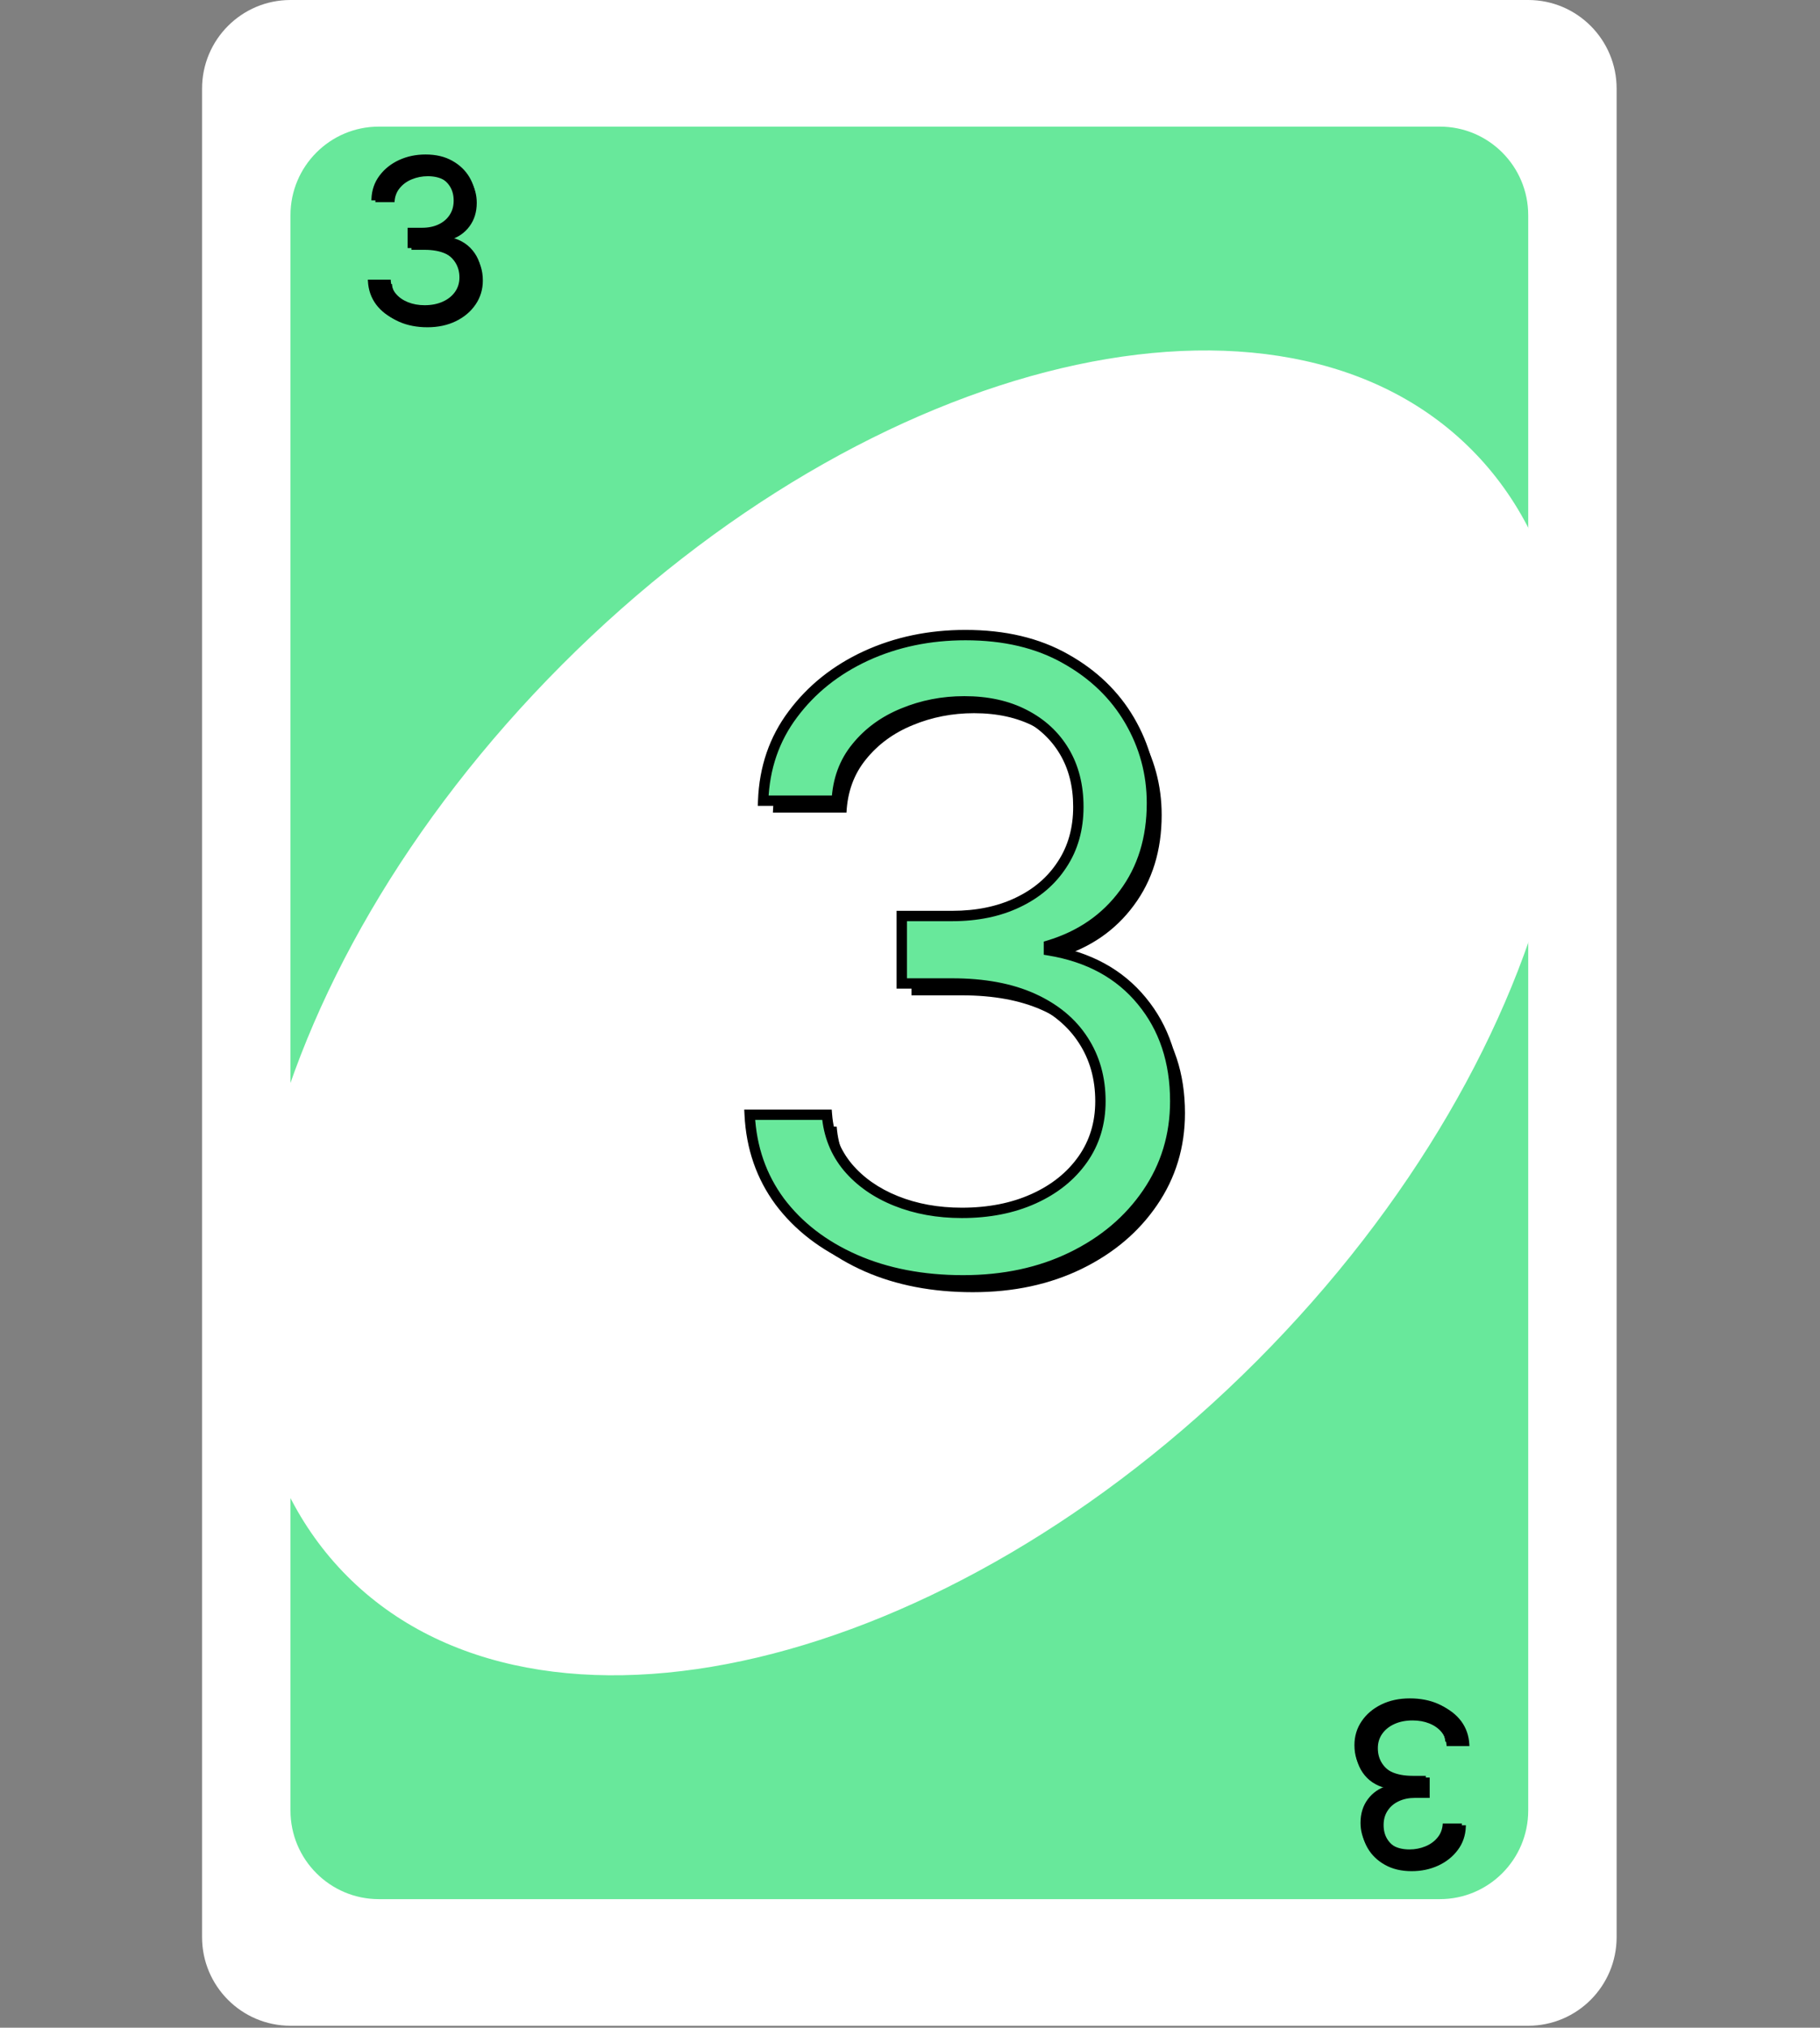 <svg width="527" height="587" viewBox="0 0 527 587" fill="none" xmlns="http://www.w3.org/2000/svg">
<rect x="0" y="0" width="527" height="587" fill="#808080" stroke="none"/>
<path d="M442.51 0H84.109C69.971 0 58.51 11.487 58.51 25.657V560.771C58.51 574.941 69.971 586.429 84.109 586.429H442.51C456.648 586.429 468.11 574.941 468.11 560.771V25.657C468.11 11.487 456.648 0 442.51 0Z" fill="white"/>
<path d="M109.71 36.652H416.91C431.048 36.652 442.51 48.139 442.51 62.309V524.119C442.51 538.29 431.048 549.777 416.91 549.777H109.71C95.571 549.777 84.11 538.29 84.11 524.119V62.309C84.11 48.139 95.571 36.652 109.71 36.652Z" fill="#68E89B"/>
<path d="M100.57 456.318C156.113 511.985 274.001 484.089 363.88 394.009C453.759 303.929 481.593 185.778 426.05 130.11C370.506 74.443 252.619 102.339 162.74 192.419C72.861 282.499 45.027 400.65 100.57 456.318Z" fill="white"/>
<path d="M281.686 374.072C269.967 374.072 259.521 372.06 250.347 368.035C241.232 364.011 233.982 358.418 228.596 351.256C223.269 344.036 220.369 335.661 219.896 326.132H242.268C242.741 331.991 244.754 337.052 248.305 341.313C251.856 345.515 256.502 348.77 262.243 351.079C267.984 353.387 274.347 354.541 281.331 354.541C289.143 354.541 296.068 353.18 302.105 350.457C308.142 347.735 312.876 343.947 316.309 339.094C319.742 334.24 321.458 328.618 321.458 322.226C321.458 315.538 319.801 309.649 316.487 304.559C313.172 299.41 308.319 295.385 301.927 292.485C295.535 289.585 287.723 288.135 278.49 288.135H263.93V268.603H278.49C285.71 268.603 292.043 267.301 297.488 264.697C302.992 262.093 307.283 258.424 310.361 253.689C313.498 248.954 315.066 243.39 315.066 236.998C315.066 230.843 313.705 225.487 310.982 220.929C308.26 216.372 304.413 212.821 299.441 210.276C294.529 207.731 288.729 206.459 282.041 206.459C275.767 206.459 269.848 207.613 264.285 209.921C258.781 212.17 254.283 215.455 250.791 219.775C247.299 224.037 245.405 229.186 245.109 235.223H223.802C224.157 225.694 227.028 217.349 232.414 210.187C237.799 202.967 244.843 197.344 253.543 193.319C262.302 189.295 271.92 187.282 282.396 187.282C293.641 187.282 303.288 189.561 311.338 194.118C319.387 198.616 325.572 204.565 329.892 211.963C334.213 219.361 336.373 227.351 336.373 235.933C336.373 246.172 333.68 254.902 328.294 262.123C322.968 269.343 315.717 274.344 306.544 277.126V278.547C318.026 280.441 326.992 285.323 333.443 293.195C339.895 301.008 343.12 310.684 343.12 322.226C343.12 332.11 340.427 340.987 335.041 348.859C329.715 356.672 322.435 362.827 313.202 367.325C303.969 371.823 293.464 374.072 281.686 374.072Z" fill="black"/>
<path d="M278.868 370.641C267.149 370.641 256.703 368.628 247.529 364.604C238.415 360.579 231.164 354.986 225.778 347.825C220.452 340.604 217.552 332.229 217.078 322.7H239.45C239.924 328.56 241.936 333.62 245.487 337.881C249.038 342.084 253.685 345.339 259.426 347.647C265.167 349.955 271.529 351.109 278.513 351.109C286.325 351.109 293.25 349.748 299.287 347.026C305.324 344.303 310.059 340.515 313.492 335.662C316.924 330.809 318.641 325.186 318.641 318.794C318.641 312.106 316.984 306.217 313.669 301.127C310.355 295.978 305.502 291.953 299.109 289.053C292.717 286.153 284.905 284.703 275.672 284.703H261.112V265.172H275.672C282.893 265.172 289.225 263.87 294.671 261.266C300.175 258.661 304.466 254.992 307.543 250.257C310.68 245.522 312.249 239.959 312.249 233.567C312.249 227.411 310.887 222.055 308.165 217.498C305.442 212.941 301.595 209.389 296.624 206.844C291.711 204.299 285.911 203.027 279.223 203.027C272.949 203.027 267.031 204.181 261.467 206.489C255.963 208.738 251.465 212.023 247.973 216.344C244.481 220.605 242.587 225.754 242.291 231.791H220.984C221.34 222.262 224.21 213.917 229.596 206.756C234.982 199.535 242.025 193.912 250.725 189.888C259.485 185.863 269.102 183.851 279.578 183.851C290.823 183.851 300.471 186.129 308.52 190.687C316.569 195.185 322.754 201.133 327.075 208.531C331.395 215.929 333.555 223.919 333.555 232.501C333.555 242.74 330.863 251.47 325.477 258.691C320.15 265.912 312.9 270.913 303.726 273.695V275.115C315.208 277.009 324.175 281.892 330.626 289.763C337.077 297.576 340.303 307.253 340.303 318.794C340.303 328.678 337.61 337.556 332.224 345.428C326.897 353.24 319.617 359.395 310.384 363.893C301.151 368.392 290.646 370.641 278.868 370.641Z" fill="#68E89B"/>
<path d="M247.529 364.604L246.923 365.976L246.927 365.977L247.529 364.604ZM225.778 347.825L224.571 348.715L224.58 348.726L225.778 347.825ZM217.078 322.7V321.2H215.502L215.58 322.775L217.078 322.7ZM239.45 322.7L240.945 322.579L240.834 321.2H239.45V322.7ZM245.487 337.881L244.335 338.842L244.342 338.85L245.487 337.881ZM259.426 347.647L258.866 349.039L259.426 347.647ZM313.492 335.662L312.267 334.796L313.492 335.662ZM313.669 301.127L312.408 301.939L312.412 301.946L313.669 301.127ZM299.109 289.053L298.49 290.419L299.109 289.053ZM261.112 284.703H259.612V286.203H261.112V284.703ZM261.112 265.172V263.672H259.612V265.172H261.112ZM294.671 261.266L294.029 259.91L294.023 259.912L294.671 261.266ZM307.543 250.257L306.293 249.429L306.286 249.44L307.543 250.257ZM308.165 217.498L309.453 216.729H309.453L308.165 217.498ZM296.624 206.844L295.934 208.176L295.94 208.18L296.624 206.844ZM261.467 206.489L262.035 207.878L262.042 207.875L261.467 206.489ZM247.973 216.344L249.133 217.294L249.14 217.287L247.973 216.344ZM242.291 231.791V233.291H243.72L243.789 231.865L242.291 231.791ZM220.984 231.791L219.486 231.735L219.428 233.291H220.984V231.791ZM229.596 206.756L230.795 207.657L230.798 207.652L229.596 206.756ZM250.725 189.888L250.099 188.525L250.095 188.526L250.725 189.888ZM308.52 190.687L307.781 191.992L307.788 191.996L308.52 190.687ZM327.075 208.531L325.779 209.288L327.075 208.531ZM325.477 258.691L324.274 257.794L324.27 257.801L325.477 258.691ZM303.726 273.695L303.291 272.259L302.226 272.582V273.695H303.726ZM303.726 275.115H302.226V276.388L303.482 276.595L303.726 275.115ZM330.626 289.763L329.466 290.714L329.469 290.719L330.626 289.763ZM332.224 345.428L330.986 344.58L330.984 344.583L332.224 345.428ZM310.384 363.893L311.041 365.242L310.384 363.893ZM278.868 369.141C267.322 369.141 257.086 367.158 248.132 363.23L246.927 365.977C256.32 370.098 266.977 372.141 278.868 372.141V369.141ZM248.135 363.231C239.228 359.299 232.192 353.857 226.977 346.923L224.58 348.726C230.136 356.115 237.601 361.859 246.923 365.976L248.135 363.231ZM226.986 346.934C221.845 339.966 219.036 331.88 218.576 322.626L215.58 322.775C216.067 332.579 219.058 341.242 224.571 348.715L226.986 346.934ZM217.078 324.2H239.45V321.2H217.078V324.2ZM237.955 322.821C238.452 328.969 240.574 334.328 244.335 338.842L246.64 336.921C243.299 332.912 241.396 328.15 240.945 322.579L237.955 322.821ZM244.342 338.85C248.069 343.261 252.927 346.651 258.866 349.039L259.985 346.255C254.442 344.027 250.007 340.906 246.633 336.913L244.342 338.85ZM258.866 349.039C264.806 351.427 271.362 352.609 278.513 352.609V349.609C271.696 349.609 265.527 348.483 259.985 346.255L258.866 349.039ZM278.513 352.609C286.5 352.609 293.641 351.217 299.904 348.393L298.67 345.658C292.859 348.279 286.151 349.609 278.513 349.609V352.609ZM299.904 348.393C306.156 345.573 311.112 341.624 314.716 336.528L312.267 334.796C309.006 339.406 304.492 343.033 298.67 345.658L299.904 348.393ZM314.716 336.528C318.342 331.402 320.141 325.472 320.141 318.794H317.141C317.141 324.9 315.507 330.215 312.267 334.796L314.716 336.528ZM320.141 318.794C320.141 311.846 318.415 305.666 314.926 300.309L312.412 301.946C315.552 306.768 317.141 312.366 317.141 318.794H320.141ZM314.93 300.315C311.438 294.89 306.345 290.689 299.729 287.687L298.49 290.419C304.658 293.218 309.271 297.066 312.408 301.939L314.93 300.315ZM299.729 287.687C293.091 284.676 285.054 283.203 275.672 283.203V286.203C284.756 286.203 292.343 287.631 298.49 290.419L299.729 287.687ZM275.672 283.203H261.112V286.203H275.672V283.203ZM262.612 284.703V265.172H259.612V284.703H262.612ZM261.112 266.672H275.672V263.672H261.112V266.672ZM275.672 266.672C283.073 266.672 289.635 265.337 295.318 262.619L294.023 259.912C288.816 262.403 282.712 263.672 275.672 263.672V266.672ZM295.312 262.621C301.047 259.908 305.56 256.061 308.801 251.075L306.286 249.44C303.371 253.923 299.302 257.415 294.029 259.91L295.312 262.621ZM308.794 251.085C312.113 246.075 313.749 240.215 313.749 233.567H310.749C310.749 239.702 309.247 244.969 306.293 249.429L308.794 251.085ZM313.749 233.567C313.749 227.184 312.335 221.553 309.453 216.729L306.877 218.267C309.44 222.557 310.749 227.638 310.749 233.567H313.749ZM309.453 216.729C306.578 211.917 302.516 208.175 297.307 205.509L295.94 208.18C300.675 210.603 304.307 213.964 306.877 218.267L309.453 216.729ZM297.314 205.513C292.148 202.836 286.102 201.527 279.223 201.527V204.527C285.721 204.527 291.275 205.763 295.934 208.176L297.314 205.513ZM279.223 201.527C272.761 201.527 266.646 202.717 260.893 205.104L262.042 207.875C267.416 205.645 273.138 204.527 279.223 204.527V201.527ZM260.9 205.101C255.179 207.439 250.469 210.87 246.806 215.401L249.14 217.287C252.462 213.177 256.748 210.038 262.035 207.878L260.9 205.101ZM246.813 215.393C243.097 219.927 241.103 225.393 240.793 231.718L243.789 231.865C244.071 226.116 245.865 221.283 249.133 217.294L246.813 215.393ZM242.291 230.291H220.984V233.291H242.291V230.291ZM222.483 231.847C222.828 222.603 225.605 214.558 230.795 207.657L228.397 205.854C222.815 213.276 219.851 221.921 219.486 231.735L222.483 231.847ZM230.798 207.652C236.025 200.645 242.866 195.176 251.355 191.249L250.095 188.526C241.184 192.649 233.938 198.425 228.394 205.859L230.798 207.652ZM251.351 191.251C259.898 187.324 269.3 185.351 279.578 185.351V182.351C268.905 182.351 259.071 184.402 250.099 188.525L251.351 191.251ZM279.578 185.351C290.62 185.351 300.001 187.587 307.781 191.992L309.259 189.381C300.94 184.672 291.027 182.351 279.578 182.351V185.351ZM307.788 191.996C315.622 196.374 321.604 202.138 325.779 209.288L328.37 207.775C323.904 200.128 317.516 193.996 309.252 189.377L307.788 191.996ZM325.779 209.288C329.966 216.456 332.055 224.185 332.055 232.501H335.055C335.055 223.654 332.825 215.403 328.37 207.775L325.779 209.288ZM332.055 232.501C332.055 242.463 329.441 250.867 324.274 257.794L326.679 259.588C332.284 252.073 335.055 243.018 335.055 232.501H332.055ZM324.27 257.801C319.148 264.743 312.178 269.564 303.291 272.259L304.161 275.13C313.622 272.261 321.152 267.08 326.684 259.581L324.27 257.801ZM302.226 273.695V275.115H305.226V273.695H302.226ZM303.482 276.595C314.659 278.439 323.278 283.165 329.466 290.714L331.786 288.813C325.071 280.619 315.757 275.579 303.97 273.635L303.482 276.595ZM329.469 290.719C335.668 298.225 338.803 307.55 338.803 318.794H341.803C341.803 306.955 338.486 296.927 331.782 288.808L329.469 290.719ZM338.803 318.794C338.803 328.387 336.195 336.968 330.986 344.58L333.462 346.275C339.025 338.144 341.803 328.969 341.803 318.794H338.803ZM330.984 344.583C325.817 352.161 318.747 358.151 309.727 362.545L311.041 365.242C320.488 360.64 327.977 354.319 333.463 346.273L330.984 344.583ZM309.727 362.545C300.727 366.93 290.452 369.141 278.868 369.141V372.141C290.84 372.141 301.576 369.853 311.041 365.242L309.727 362.545Z" fill="black"/>
<path d="M123.783 94.737C120.726 94.737 118 94.212 115.607 93.162C113.229 92.112 111.338 90.653 109.933 88.785C108.543 86.901 107.787 84.716 107.663 82.23H113.5C113.623 83.759 114.148 85.079 115.074 86.191C116.001 87.287 117.213 88.136 118.711 88.738C120.208 89.341 121.868 89.642 123.69 89.642C125.728 89.642 127.535 89.287 129.109 88.576C130.684 87.866 131.92 86.878 132.815 85.612C133.711 84.346 134.158 82.879 134.158 81.211C134.158 79.467 133.726 77.93 132.861 76.603C131.997 75.259 130.731 74.209 129.063 73.453C127.396 72.696 125.358 72.318 122.949 72.318H119.151V67.223H122.949C124.833 67.223 126.485 66.883 127.905 66.204C129.341 65.524 130.46 64.567 131.263 63.332C132.082 62.097 132.491 60.645 132.491 58.978C132.491 57.372 132.136 55.975 131.425 54.786C130.715 53.597 129.712 52.67 128.415 52.007C127.133 51.343 125.62 51.011 123.875 51.011C122.239 51.011 120.695 51.312 119.243 51.914C117.807 52.501 116.634 53.358 115.723 54.485C114.812 55.596 114.318 56.94 114.241 58.514H108.682C108.775 56.029 109.524 53.852 110.929 51.983C112.334 50.1 114.171 48.633 116.441 47.583C118.726 46.533 121.235 46.008 123.968 46.008C126.902 46.008 129.418 46.602 131.518 47.791C133.618 48.965 135.231 50.517 136.359 52.447C137.486 54.377 138.049 56.461 138.049 58.7C138.049 61.371 137.347 63.648 135.942 65.532C134.552 67.416 132.661 68.72 130.267 69.446V69.817C133.263 70.311 135.602 71.585 137.285 73.638C138.968 75.676 139.809 78.201 139.809 81.211C139.809 83.79 139.107 86.106 137.702 88.159C136.312 90.198 134.413 91.803 132.004 92.977C129.596 94.15 126.855 94.737 123.783 94.737Z" fill="black"/>
<path d="M123.048 93.841C119.99 93.841 117.265 93.316 114.872 92.266C112.494 91.216 110.603 89.757 109.198 87.889C107.808 86.005 107.052 83.821 106.928 81.335H112.764C112.888 82.864 113.413 84.184 114.339 85.295C115.266 86.391 116.478 87.241 117.975 87.843C119.473 88.445 121.133 88.746 122.955 88.746C124.993 88.746 126.799 88.391 128.374 87.681C129.949 86.971 131.184 85.982 132.08 84.716C132.975 83.45 133.423 81.983 133.423 80.316C133.423 78.571 132.991 77.035 132.126 75.707C131.262 74.364 129.996 73.314 128.328 72.557C126.661 71.801 124.622 71.422 122.214 71.422H118.416V66.327H122.214C124.097 66.327 125.75 65.987 127.17 65.308C128.606 64.629 129.725 63.672 130.528 62.436C131.347 61.201 131.756 59.75 131.756 58.082C131.756 56.476 131.401 55.079 130.69 53.89C129.98 52.701 128.977 51.775 127.68 51.111C126.398 50.447 124.885 50.115 123.14 50.115C121.504 50.115 119.96 50.416 118.508 51.018C117.072 51.605 115.899 52.462 114.988 53.589C114.077 54.701 113.583 56.044 113.506 57.619H107.947C108.04 55.133 108.789 52.956 110.194 51.088C111.599 49.204 113.436 47.737 115.706 46.688C117.991 45.638 120.5 45.113 123.233 45.113C126.166 45.113 128.683 45.707 130.783 46.896C132.883 48.069 134.496 49.621 135.623 51.551C136.751 53.481 137.314 55.566 137.314 57.804C137.314 60.475 136.612 62.753 135.207 64.636C133.817 66.52 131.926 67.825 129.532 68.551V68.921C132.528 69.415 134.867 70.689 136.55 72.743C138.233 74.781 139.074 77.305 139.074 80.316C139.074 82.894 138.372 85.21 136.967 87.264C135.577 89.302 133.678 90.908 131.269 92.081C128.861 93.255 126.12 93.841 123.048 93.841Z" fill="black"/>
<path d="M114.872 92.266L114.714 92.624L114.715 92.625L114.872 92.266ZM109.198 87.889L108.883 88.121L108.885 88.124L109.198 87.889ZM106.928 81.335V80.944H106.517L106.537 81.354L106.928 81.335ZM112.764 81.335L113.155 81.303L113.125 80.944H112.764V81.335ZM114.339 85.295L114.039 85.546L114.04 85.548L114.339 85.295ZM117.975 87.843L117.83 88.206L117.975 87.843ZM132.08 84.716L131.76 84.49L132.08 84.716ZM132.126 75.707L131.797 75.919L131.798 75.921L132.126 75.707ZM128.328 72.557L128.166 72.914L128.328 72.557ZM118.416 71.422H118.024V71.814H118.416V71.422ZM118.416 66.327V65.936H118.024V66.327H118.416ZM127.17 65.308L127.003 64.954L127.001 64.955L127.17 65.308ZM130.528 62.436L130.202 62.22L130.2 62.223L130.528 62.436ZM130.69 53.89L131.026 53.69L130.69 53.89ZM127.68 51.111L127.5 51.459L127.501 51.459L127.68 51.111ZM118.508 51.018L118.656 51.381L118.658 51.38L118.508 51.018ZM114.988 53.589L115.291 53.837L115.292 53.835L114.988 53.589ZM113.506 57.619V58.01H113.878L113.896 57.638L113.506 57.619ZM107.947 57.619L107.556 57.604L107.541 58.01H107.947V57.619ZM110.194 51.088L110.506 51.323L110.507 51.322L110.194 51.088ZM115.706 46.688L115.542 46.332L115.542 46.332L115.706 46.688ZM130.783 46.896L130.59 47.236L130.592 47.237L130.783 46.896ZM135.623 51.551L135.286 51.748V51.748L135.623 51.551ZM135.207 64.636L134.893 64.403L134.892 64.404L135.207 64.636ZM129.532 68.551L129.419 68.176L129.141 68.26V68.551H129.532ZM129.532 68.921H129.141V69.253L129.469 69.307L129.532 68.921ZM136.55 72.743L136.247 72.991L136.248 72.992L136.55 72.743ZM136.967 87.264L136.644 87.043L136.643 87.043L136.967 87.264ZM131.269 92.081L131.441 92.433L131.269 92.081ZM123.048 93.45C120.035 93.45 117.365 92.933 115.029 91.908L114.715 92.625C117.165 93.7 119.945 94.233 123.048 94.233V93.45ZM115.03 91.909C112.707 90.882 110.871 89.463 109.511 87.654L108.885 88.124C110.335 90.052 112.282 91.551 114.714 92.624L115.03 91.909ZM109.513 87.657C108.172 85.839 107.439 83.73 107.319 81.316L106.537 81.354C106.664 83.912 107.445 86.172 108.883 88.121L109.513 87.657ZM106.928 81.726H112.764V80.944H106.928V81.726ZM112.374 81.366C112.504 82.97 113.057 84.368 114.039 85.546L114.64 85.045C113.768 83.999 113.272 82.757 113.155 81.303L112.374 81.366ZM114.04 85.548C115.013 86.699 116.28 87.583 117.83 88.206L118.121 87.48C116.676 86.898 115.519 86.084 114.638 85.043L114.04 85.548ZM117.83 88.206C119.379 88.829 121.089 89.137 122.955 89.137V88.355C121.177 88.355 119.567 88.061 118.121 87.48L117.83 88.206ZM122.955 89.137C125.039 89.137 126.902 88.774 128.535 88.037L128.213 87.324C126.697 88.008 124.947 88.355 122.955 88.355V89.137ZM128.535 88.037C130.166 87.302 131.459 86.272 132.399 84.942L131.76 84.49C130.91 85.693 129.732 86.639 128.213 87.324L128.535 88.037ZM132.399 84.942C133.345 83.605 133.815 82.058 133.815 80.316H133.032C133.032 81.909 132.606 83.295 131.76 84.49L132.399 84.942ZM133.815 80.316C133.815 78.503 133.364 76.891 132.454 75.493L131.798 75.921C132.618 77.178 133.032 78.639 133.032 80.316H133.815ZM132.455 75.495C131.544 74.08 130.215 72.984 128.49 72.201L128.166 72.914C129.776 73.644 130.979 74.648 131.797 75.919L132.455 75.495ZM128.49 72.201C126.758 71.415 124.661 71.031 122.214 71.031V71.814C124.583 71.814 126.563 72.186 128.166 72.914L128.49 72.201ZM122.214 71.031H118.416V71.814H122.214V71.031ZM118.807 71.422V66.327H118.024V71.422H118.807ZM118.416 66.719H122.214V65.936H118.416V66.719ZM122.214 66.719C124.145 66.719 125.856 66.37 127.339 65.661L127.001 64.955C125.643 65.605 124.05 65.936 122.214 65.936V66.719ZM127.337 65.662C128.834 64.954 130.011 63.95 130.856 62.65L130.2 62.223C129.44 63.393 128.378 64.304 127.003 64.954L127.337 65.662ZM130.854 62.652C131.72 61.345 132.147 59.817 132.147 58.082H131.364C131.364 59.683 130.973 61.057 130.202 62.22L130.854 62.652ZM132.147 58.082C132.147 56.417 131.778 54.948 131.026 53.69L130.354 54.091C131.023 55.21 131.364 56.536 131.364 58.082H132.147ZM131.026 53.69C130.276 52.434 129.217 51.458 127.858 50.763L127.501 51.459C128.736 52.092 129.684 52.968 130.354 54.091L131.026 53.69ZM127.86 50.764C126.512 50.065 124.935 49.724 123.14 49.724V50.507C124.835 50.507 126.284 50.829 127.5 51.459L127.86 50.764ZM123.14 49.724C121.454 49.724 119.859 50.034 118.358 50.657L118.658 51.38C120.06 50.798 121.553 50.507 123.14 50.507V49.724ZM118.36 50.656C116.868 51.266 115.639 52.161 114.683 53.343L115.292 53.835C116.159 52.763 117.277 51.944 118.656 51.381L118.36 50.656ZM114.685 53.341C113.716 54.524 113.196 55.95 113.115 57.6L113.896 57.638C113.97 56.139 114.438 54.878 115.291 53.837L114.685 53.341ZM113.506 57.228H107.947V58.01H113.506V57.228ZM108.338 57.634C108.428 55.222 109.153 53.123 110.506 51.323L109.881 50.853C108.425 52.789 107.652 55.044 107.556 57.604L108.338 57.634ZM110.507 51.322C111.871 49.494 113.656 48.067 115.87 47.043L115.542 46.332C113.217 47.408 111.327 48.915 109.88 50.854L110.507 51.322ZM115.869 47.043C118.099 46.019 120.551 45.504 123.233 45.504V44.721C120.448 44.721 117.883 45.256 115.542 46.332L115.869 47.043ZM123.233 45.504C126.113 45.504 128.561 46.087 130.59 47.236L130.976 46.555C128.806 45.327 126.219 44.721 123.233 44.721V45.504ZM130.592 47.237C132.636 48.38 134.196 49.883 135.286 51.748L135.961 51.354C134.796 49.359 133.13 47.759 130.974 46.554L130.592 47.237ZM135.286 51.748C136.378 53.618 136.923 55.635 136.923 57.804H137.705C137.705 55.496 137.124 53.344 135.961 51.354L135.286 51.748ZM136.923 57.804C136.923 60.403 136.241 62.596 134.893 64.403L135.52 64.871C136.982 62.91 137.705 60.548 137.705 57.804H136.923ZM134.892 64.404C133.556 66.215 131.737 67.473 129.419 68.176L129.646 68.925C132.114 68.177 134.078 66.825 135.521 64.869L134.892 64.404ZM129.141 68.551V68.921H129.924V68.551H129.141ZM129.469 69.307C132.385 69.788 134.633 71.021 136.247 72.991L136.853 72.495C135.101 70.357 132.671 69.042 129.596 68.535L129.469 69.307ZM136.248 72.992C137.865 74.95 138.683 77.383 138.683 80.316H139.466C139.466 77.228 138.6 74.611 136.852 72.493L136.248 72.992ZM138.683 80.316C138.683 82.819 138.003 85.057 136.644 87.043L137.29 87.485C138.741 85.364 139.466 82.97 139.466 80.316H138.683ZM136.643 87.043C135.295 89.02 133.451 90.583 131.098 91.729L131.441 92.433C133.905 91.232 135.859 89.584 137.29 87.484L136.643 87.043ZM131.098 91.729C128.75 92.873 126.069 93.45 123.048 93.45V94.233C126.171 94.233 128.971 93.636 131.441 92.433L131.098 91.729Z" fill="black"/>
<path d="M408.219 491.66C411.276 491.66 414.001 492.185 416.394 493.235C418.772 494.285 420.663 495.744 422.068 497.612C423.458 499.496 424.214 501.681 424.338 504.167H418.502C418.378 502.638 417.853 501.318 416.927 500.206C416 499.11 414.788 498.261 413.291 497.659C411.793 497.056 410.133 496.755 408.311 496.755C406.273 496.755 404.467 497.11 402.892 497.821C401.317 498.531 400.082 499.519 399.186 500.785C398.291 502.051 397.843 503.518 397.843 505.186C397.843 506.93 398.275 508.467 399.14 509.794C400.004 511.138 401.271 512.188 402.938 512.944C404.606 513.701 406.644 514.079 409.052 514.079H412.851V519.174H409.052C407.169 519.174 405.517 519.514 404.096 520.193C402.66 520.873 401.541 521.83 400.738 523.065C399.92 524.3 399.51 525.752 399.51 527.419C399.51 529.025 399.866 530.422 400.576 531.611C401.286 532.8 402.29 533.727 403.587 534.39C404.868 535.054 406.381 535.386 408.126 535.386C409.763 535.386 411.307 535.085 412.758 534.483C414.194 533.896 415.367 533.039 416.278 531.912C417.189 530.801 417.683 529.457 417.761 527.882H423.319C423.226 530.368 422.477 532.545 421.072 534.414C419.667 536.297 417.83 537.764 415.56 538.814C413.275 539.864 410.766 540.389 408.033 540.389C405.1 540.389 402.583 539.794 400.483 538.606C398.383 537.432 396.77 535.88 395.643 533.95C394.516 532.02 393.952 529.936 393.952 527.697C393.952 525.026 394.654 522.749 396.06 520.865C397.449 518.981 399.341 517.677 401.734 516.951V516.58C398.738 516.086 396.399 514.812 394.716 512.759C393.033 510.721 392.192 508.196 392.192 505.186C392.192 502.607 392.894 500.291 394.299 498.238C395.689 496.199 397.588 494.594 399.997 493.42C402.405 492.247 405.146 491.66 408.219 491.66Z" fill="black"/>
<path d="M408.954 492.556C412.011 492.556 414.736 493.081 417.129 494.131C419.507 495.18 421.398 496.64 422.803 498.508C424.193 500.391 424.95 502.576 425.073 505.062H419.237C419.113 503.533 418.588 502.213 417.662 501.102C416.735 500.005 415.523 499.156 414.026 498.554C412.528 497.952 410.868 497.651 409.046 497.651C407.008 497.651 405.202 498.006 403.627 498.716C402.052 499.426 400.817 500.415 399.921 501.681C399.026 502.947 398.578 504.414 398.578 506.081C398.578 507.826 399.01 509.362 399.875 510.69C400.74 512.033 402.006 513.083 403.673 513.84C405.341 514.596 407.379 514.975 409.787 514.975H413.586V520.07H409.787C407.904 520.07 406.252 520.409 404.831 521.089C403.395 521.768 402.276 522.725 401.473 523.961C400.655 525.196 400.245 526.647 400.245 528.315C400.245 529.921 400.601 531.318 401.311 532.507C402.021 533.696 403.025 534.622 404.322 535.286C405.603 535.95 407.116 536.282 408.861 536.282C410.498 536.282 412.042 535.981 413.493 535.379C414.929 534.792 416.102 533.935 417.013 532.808C417.924 531.696 418.418 530.353 418.496 528.778H424.054C423.961 531.264 423.213 533.441 421.808 535.309C420.402 537.193 418.565 538.66 416.295 539.71C414.01 540.759 411.501 541.284 408.768 541.284C405.835 541.284 403.318 540.69 401.218 539.501C399.118 538.328 397.505 536.776 396.378 534.846C395.251 532.916 394.687 530.831 394.687 528.593C394.687 525.922 395.39 523.644 396.795 521.76C398.184 519.877 400.076 518.572 402.469 517.846V517.476C399.473 516.982 397.134 515.708 395.451 513.654C393.768 511.616 392.927 509.092 392.927 506.081C392.927 503.503 393.629 501.187 395.034 499.133C396.424 497.095 398.323 495.489 400.732 494.316C403.141 493.142 405.881 492.556 408.954 492.556Z" fill="black"/>
<path d="M417.129 494.131L417.287 493.773L417.286 493.772L417.129 494.131ZM422.803 498.508L423.118 498.275L423.116 498.273L422.803 498.508ZM425.073 505.062V505.453H425.484L425.464 505.043L425.073 505.062ZM419.237 505.062L418.847 505.094L418.876 505.453H419.237V505.062ZM417.662 501.102L417.962 500.851L417.961 500.849L417.662 501.102ZM414.026 498.554L414.172 498.191L414.026 498.554ZM399.921 501.681L400.241 501.907L399.921 501.681ZM399.875 510.69L400.204 510.478L400.203 510.476L399.875 510.69ZM403.673 513.84L403.835 513.483L403.673 513.84ZM413.586 514.975H413.977V514.583H413.586V514.975ZM413.586 520.07V520.461H413.977V520.07H413.586ZM404.831 521.089L404.999 521.443L405 521.442L404.831 521.089ZM401.473 523.961L401.799 524.177L401.801 524.174L401.473 523.961ZM401.311 532.507L400.975 532.707L401.311 532.507ZM404.322 535.286L404.502 534.938L404.5 534.938L404.322 535.286ZM413.493 535.379L413.345 535.016L413.343 535.017L413.493 535.379ZM417.013 532.808L416.711 532.56L416.709 532.562L417.013 532.808ZM418.496 528.778V528.387H418.123L418.105 528.759L418.496 528.778ZM424.054 528.778L424.445 528.793L424.46 528.387H424.054V528.778ZM421.808 535.309L421.495 535.074L421.494 535.075L421.808 535.309ZM416.295 539.71L416.459 540.065L416.46 540.065L416.295 539.71ZM401.218 539.501L401.411 539.161L401.409 539.159L401.218 539.501ZM396.378 534.846L396.716 534.649V534.649L396.378 534.846ZM396.795 521.76L397.108 521.994L397.11 521.993L396.795 521.76ZM402.469 517.846L402.582 518.221L402.86 518.137V517.846H402.469ZM402.469 517.476H402.86V517.144L402.533 517.09L402.469 517.476ZM395.451 513.654L395.754 513.406L395.753 513.405L395.451 513.654ZM395.034 499.133L395.357 499.354L395.358 499.354L395.034 499.133ZM400.732 494.316L400.56 493.964L400.732 494.316ZM408.954 492.947C411.966 492.947 414.636 493.464 416.972 494.489L417.286 493.772C414.836 492.697 412.056 492.164 408.954 492.164V492.947ZM416.971 494.488C419.295 495.514 421.13 496.934 422.491 498.743L423.116 498.273C421.667 496.345 419.719 494.846 417.287 493.773L416.971 494.488ZM422.489 498.74C423.829 500.558 424.562 502.667 424.682 505.081L425.464 505.043C425.337 502.485 424.557 500.225 423.118 498.275L422.489 498.74ZM425.073 504.671H419.237V505.453H425.073V504.671ZM419.627 505.031C419.497 503.427 418.944 502.029 417.962 500.851L417.361 501.352C418.233 502.398 418.729 503.64 418.847 505.094L419.627 505.031ZM417.961 500.849C416.988 499.698 415.721 498.814 414.172 498.191L413.88 498.917C415.326 499.499 416.483 500.313 417.363 501.354L417.961 500.849ZM414.172 498.191C412.622 497.568 410.912 497.26 409.046 497.26V498.042C410.825 498.042 412.434 498.336 413.88 498.917L414.172 498.191ZM409.046 497.26C406.963 497.26 405.1 497.623 403.466 498.359L403.788 499.073C405.304 498.389 407.054 498.042 409.046 498.042V497.26ZM403.466 498.359C401.835 499.095 400.542 500.125 399.602 501.455L400.241 501.907C401.092 500.704 402.269 499.758 403.788 499.073L403.466 498.359ZM399.602 501.455C398.656 502.792 398.187 504.339 398.187 506.081H398.969C398.969 504.488 399.396 503.102 400.241 501.907L399.602 501.455ZM398.187 506.081C398.187 507.894 398.637 509.506 399.547 510.903L400.203 510.476C399.384 509.218 398.969 507.758 398.969 506.081H398.187ZM399.546 510.902C400.457 512.317 401.786 513.413 403.512 514.196L403.835 513.483C402.226 512.753 401.022 511.749 400.204 510.478L399.546 510.902ZM403.512 514.196C405.243 514.982 407.34 515.366 409.787 515.366V514.583C407.418 514.583 405.438 514.211 403.835 513.483L403.512 514.196ZM409.787 515.366H413.586V514.583H409.787V515.366ZM413.194 514.975V520.07H413.977V514.975H413.194ZM413.586 519.678H409.787V520.461H413.586V519.678ZM409.787 519.678C407.857 519.678 406.145 520.027 404.662 520.736L405 521.442C406.358 520.792 407.951 520.461 409.787 520.461V519.678ZM404.664 520.735C403.168 521.443 401.99 522.447 401.145 523.747L401.801 524.174C402.561 523.004 403.623 522.093 404.999 521.443L404.664 520.735ZM401.147 523.745C400.281 525.052 399.854 526.58 399.854 528.315H400.637C400.637 526.714 401.029 525.34 401.799 524.177L401.147 523.745ZM399.854 528.315C399.854 529.98 400.223 531.449 400.975 532.707L401.647 532.306C400.978 531.187 400.637 529.861 400.637 528.315H399.854ZM400.975 532.707C401.725 533.963 402.785 534.939 404.143 535.634L404.5 534.938C403.265 534.305 402.317 533.429 401.647 532.306L400.975 532.707ZM404.142 535.633C405.489 536.332 407.067 536.673 408.861 536.673V535.891C407.166 535.891 405.717 535.568 404.502 534.938L404.142 535.633ZM408.861 536.673C410.547 536.673 412.142 536.363 413.643 535.74L413.343 535.017C411.941 535.599 410.448 535.891 408.861 535.891V536.673ZM413.641 535.741C415.134 535.131 416.362 534.236 417.318 533.054L416.709 532.562C415.842 533.634 414.724 534.453 413.345 535.016L413.641 535.741ZM417.316 533.056C418.285 531.873 418.806 530.447 418.886 528.797L418.105 528.759C418.031 530.259 417.563 531.519 416.711 532.56L417.316 533.056ZM418.496 529.169H424.054V528.387H418.496V529.169ZM423.663 528.763C423.573 531.175 422.849 533.274 421.495 535.074L422.12 535.544C423.576 533.608 424.35 531.353 424.445 528.793L423.663 528.763ZM421.494 535.075C420.13 536.903 418.346 538.33 416.131 539.354L416.46 540.065C418.785 538.989 420.675 537.482 422.121 535.543L421.494 535.075ZM416.132 539.354C413.902 540.378 411.45 540.893 408.768 540.893V541.676C411.553 541.676 414.118 541.141 416.459 540.065L416.132 539.354ZM408.768 540.893C405.888 540.893 403.441 540.31 401.411 539.161L401.025 539.842C403.196 541.07 405.782 541.676 408.768 541.676V540.893ZM401.409 539.159C399.365 538.017 397.805 536.514 396.716 534.649L396.04 535.043C397.205 537.038 398.871 538.638 401.027 539.843L401.409 539.159ZM396.716 534.649C395.624 532.779 395.078 530.762 395.078 528.593H394.296C394.296 530.901 394.878 533.053 396.04 535.043L396.716 534.649ZM395.078 528.593C395.078 525.994 395.76 523.801 397.108 521.994L396.481 521.527C395.019 523.487 394.296 525.849 394.296 528.593H395.078ZM397.11 521.993C398.446 520.182 400.264 518.924 402.582 518.221L402.355 517.472C399.887 518.22 397.923 519.572 396.48 521.528L397.11 521.993ZM402.86 517.846V517.476H402.078V517.846H402.86ZM402.533 517.09C399.617 516.609 397.368 515.376 395.754 513.406L395.149 513.902C396.901 516.04 399.33 517.355 402.405 517.862L402.533 517.09ZM395.753 513.405C394.136 511.447 393.318 509.014 393.318 506.081H392.536C392.536 509.169 393.401 511.786 395.15 513.904L395.753 513.405ZM393.318 506.081C393.318 503.578 393.999 501.34 395.357 499.354L394.712 498.912C393.26 501.033 392.536 503.427 392.536 506.081H393.318ZM395.358 499.354C396.706 497.376 398.55 495.814 400.903 494.668L400.56 493.964C398.096 495.165 396.142 496.814 394.711 498.913L395.358 499.354ZM400.903 494.668C403.251 493.524 405.932 492.947 408.954 492.947V492.164C405.83 492.164 403.03 492.761 400.56 493.964L400.903 494.668Z" fill="black"/>
</svg>
